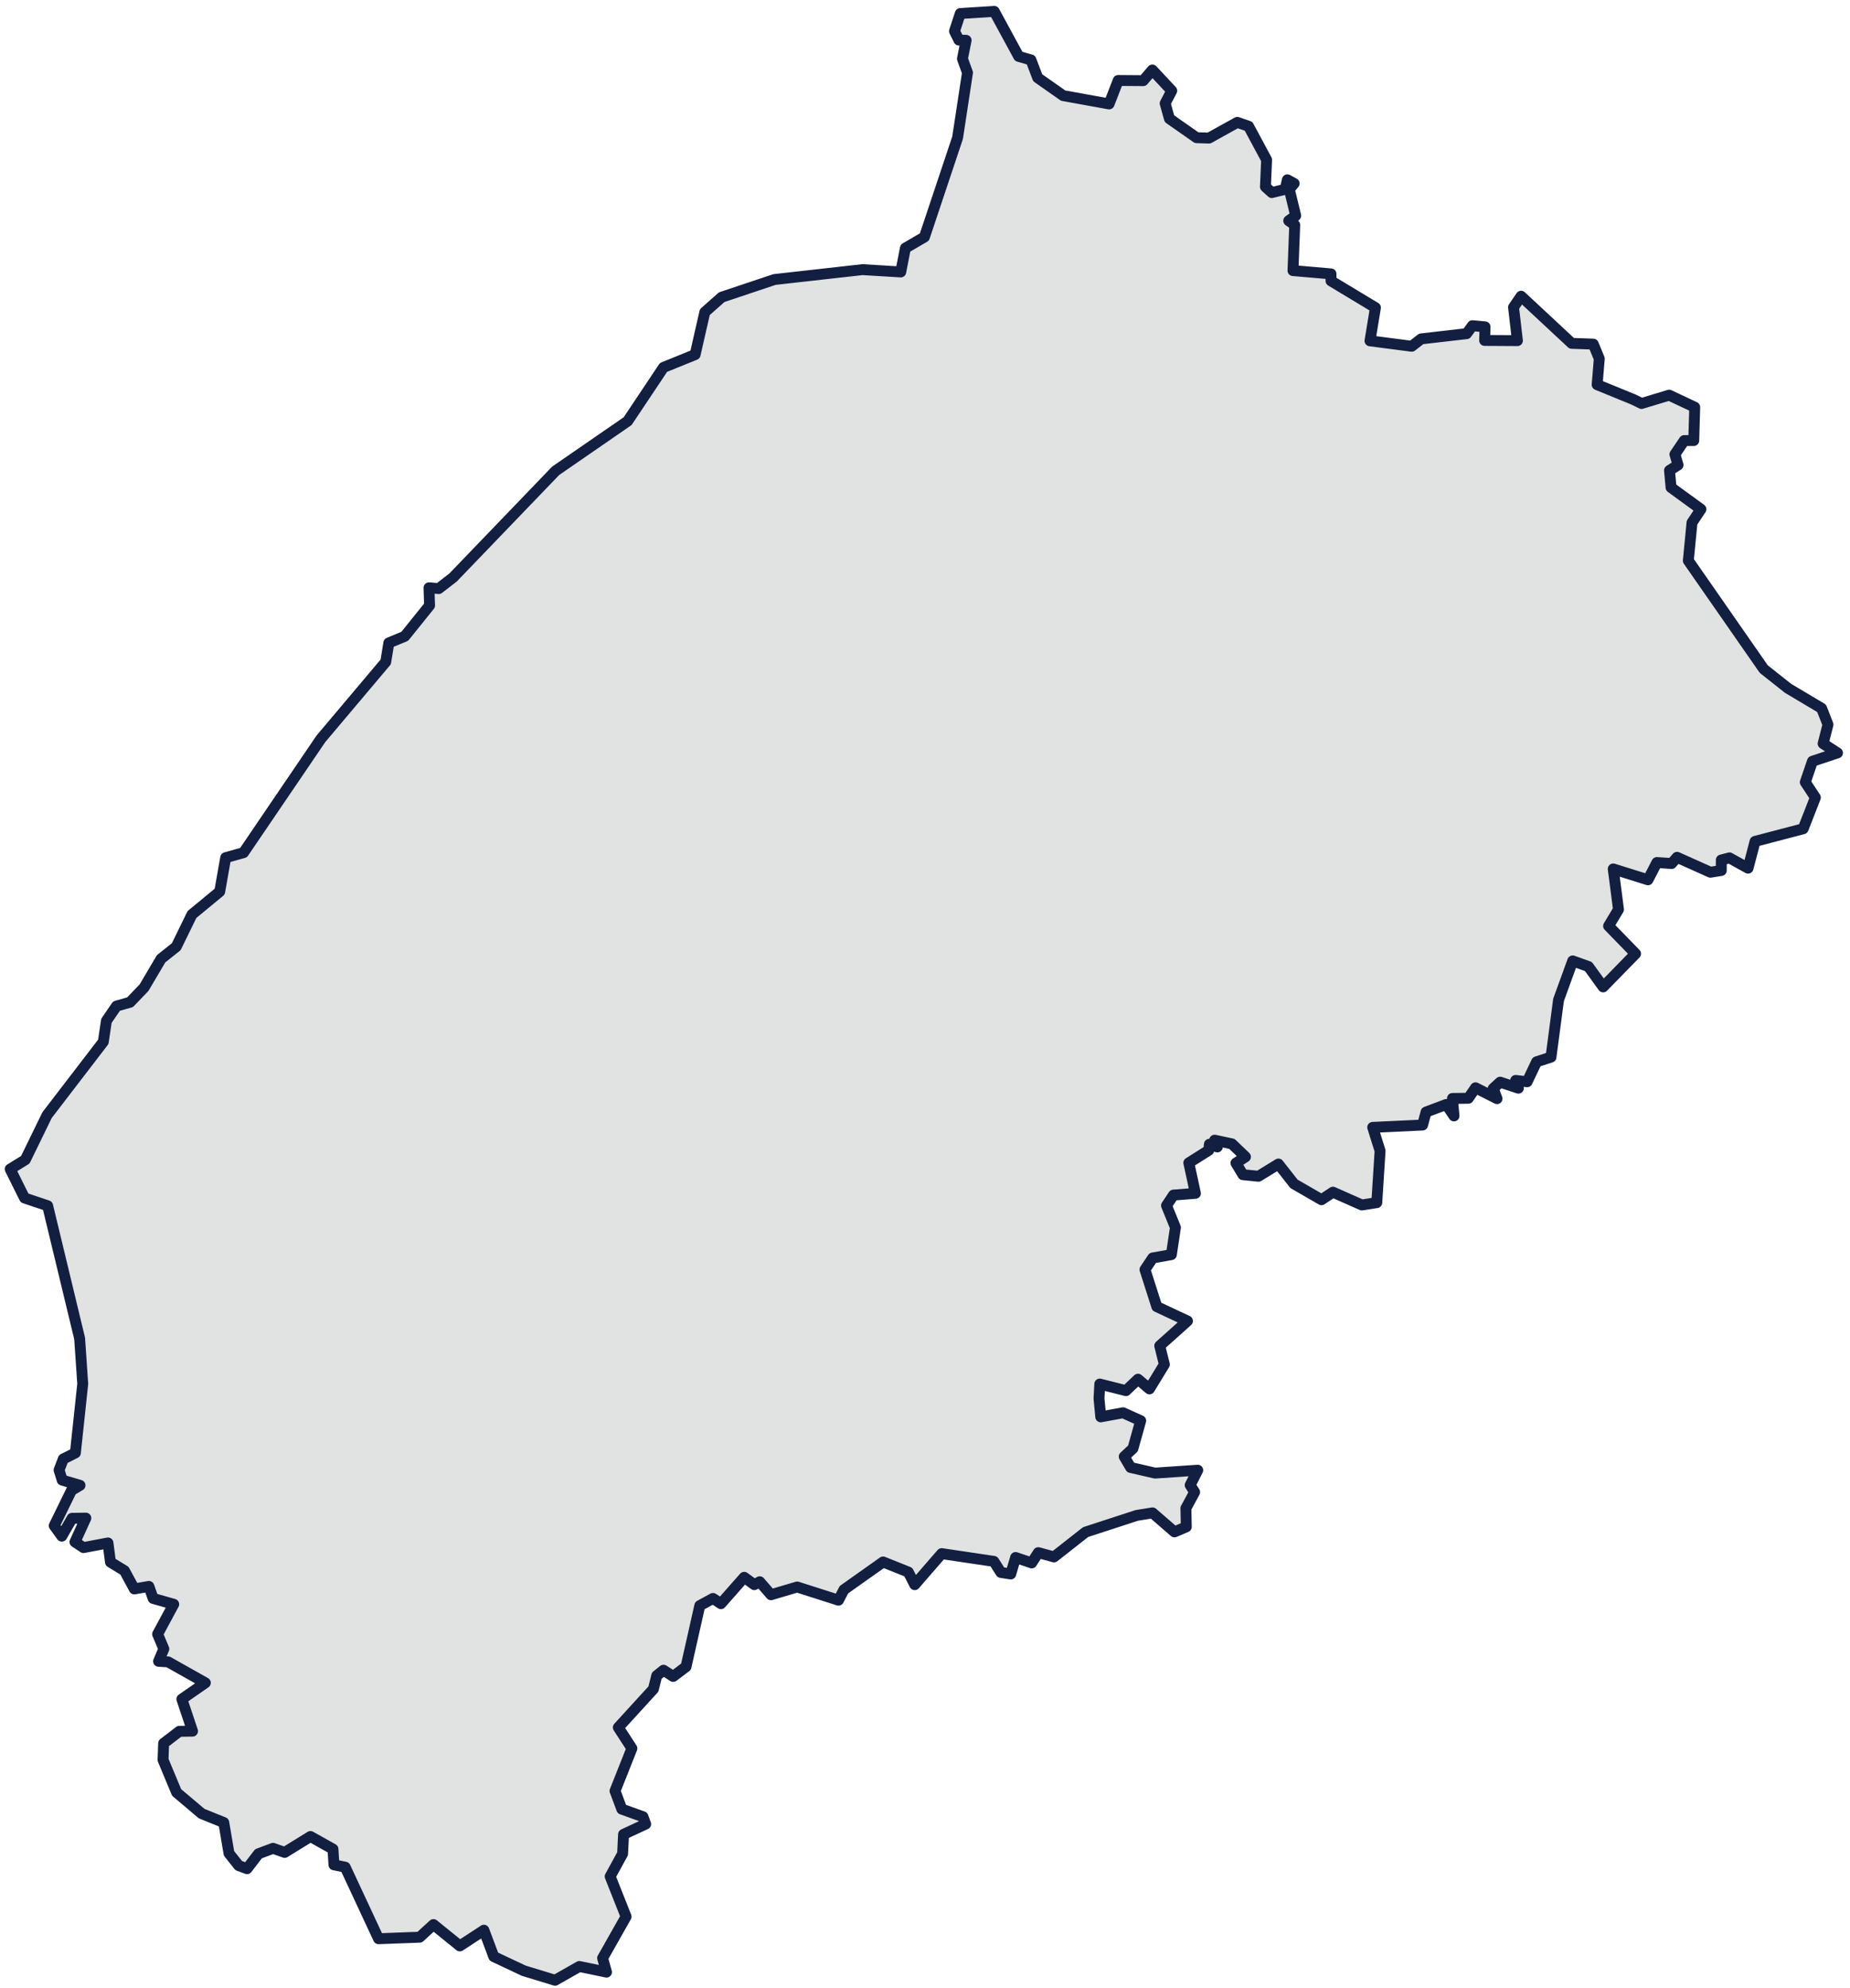 <svg width="202" height="217" viewBox="0 0 202 217" fill="none" xmlns="http://www.w3.org/2000/svg">
<path d="M104.855 1.477L108.562 1.244L111.231 6.158L112.565 6.539L113.306 8.487L116.081 10.436L121.101 11.347L122.096 8.784L124.828 8.805L125.824 7.64L127.942 9.906L127.222 11.283L127.688 12.957L130.653 15.032L132.009 15.075L135.101 13.359L136.329 13.783L138.299 17.447L138.172 20.391L138.871 21.026L140.333 20.666L140.566 19.628L141.307 20.031L140.777 20.666L141.476 23.547L140.714 24.098L141.37 24.563L141.18 29.541L145.331 29.901V30.663L150.182 33.586L149.588 37.208L154.142 37.801L155.18 36.996L160.136 36.425L160.772 35.556L162.149 35.683L162.106 37.166L165.686 37.187L165.262 33.544L166.088 32.337L171.616 37.484L173.967 37.568L174.624 39.157L174.391 41.995L178.33 43.605L179.241 44.05L182.249 43.139L185.045 44.452L184.939 48.095H183.901L182.884 49.599L183.223 50.764L182.291 51.357L182.461 53.221L185.722 55.593L184.748 57.054L184.346 61.206L192.585 73.046L195.233 75.143L198.897 77.324L199.596 79.103L199.066 81.179L200.634 82.196L197.901 83.106L197.118 85.394L198.219 87.067L196.885 90.477L191.632 91.854L190.869 94.777L188.836 93.654L187.946 93.887V95.031L186.76 95.222L183.117 93.591L182.524 94.269L180.914 94.163L179.94 96.048L176.149 94.862L176.721 99.288L175.641 101.089L178.585 104.118L175.047 107.739L173.438 105.515L171.722 104.901L170.176 109.159L169.35 115.407L167.783 115.915L166.745 118.097L165.495 117.948L165.792 118.796L163.801 118.139L163.038 118.838L163.462 119.939L161.111 118.753L160.327 119.897L158.59 119.918L158.76 121.824L157.912 120.575L155.71 121.401L155.328 122.82L149.885 123.074L150.69 125.637L150.33 131.292L148.699 131.546L145.543 130.148L144.293 130.974L141.286 129.238L139.591 127.077L137.41 128.412L135.715 128.242L134.953 126.971L135.991 126.294L134.508 124.874L132.623 124.472L132.919 125.213L132.051 124.917L131.987 125.573L129.806 126.95L130.526 130.276L128.133 130.466L127.37 131.61L128.344 134.003L127.9 136.969L125.866 137.329L125.019 138.599L126.311 142.645L129.658 144.212L126.629 146.923L127.137 148.957L125.506 151.626L124.257 150.566L122.943 151.816L120.084 151.096L119.999 152.663L120.19 154.676L122.626 154.231L124.553 155.099L123.706 158.128L122.753 159.018L123.452 160.204L126.12 160.818L130.78 160.5L129.954 162.131L130.441 162.894L129.488 164.652L129.53 166.685L128.238 167.236L125.845 165.16L124.129 165.435L118.538 167.257L115.085 169.968L113.37 169.502L112.65 170.624L110.892 170.031L110.362 171.832L109.282 171.662L108.519 170.455L102.822 169.608L99.878 172.997L99.179 171.62L96.425 170.519L92.147 173.547L91.554 174.691L87.042 173.251L84.183 174.098L82.954 172.679L82.361 172.997L81.26 172.192L78.718 175.072L77.85 174.501L76.41 175.284L74.906 181.956L73.508 183.015L72.449 182.337L71.708 182.93L71.347 184.392L67.514 188.586L68.996 190.873L67.154 195.512L67.895 197.503L70.204 198.329L70.5 199.133L68.086 200.256L67.98 202.374L66.624 204.852L68.361 209.237L65.798 213.769L66.222 215.294L63.257 214.68L60.609 216.184L57.199 215.146L53.916 213.6L52.836 210.719L50.209 212.435L47.329 210.105L45.825 211.482L41.335 211.651L37.692 203.836L36.463 203.581L36.357 201.866L33.9 200.489L31.083 202.226L29.812 201.781L28.224 202.374L26.974 204.005L26.064 203.666L25.005 202.332L24.433 198.964L22.018 197.99L19.286 195.681L17.803 192.123L17.867 190.322L19.582 189.009L21.023 188.988L19.858 185.493L22.421 183.714L18.354 181.427L17.316 181.363L17.888 180.007L17.21 178.398L18.968 175.136L16.723 174.501L16.257 173.187L14.668 173.463L13.588 171.472L12.063 170.54L11.788 168.443L9.119 168.951L8.187 168.337L9.373 165.732L7.869 165.753L6.747 167.702L5.921 166.558L7.806 162.703L8.738 162.152L6.789 161.58L6.45 160.479L6.916 159.272L8.23 158.615L9.034 151.075L8.695 146.119L5.201 131.631L2.68 130.784L1.113 127.628L2.765 126.611L5.137 121.74L11.28 113.734L11.618 111.446L12.72 109.836L14.202 109.413L15.727 107.824L17.591 104.668L19.243 103.355L20.959 99.839L23.988 97.34L24.644 93.633L26.593 93.082L35.044 80.65L42.118 72.262L42.457 70.186L44.194 69.466L46.905 66.099L46.842 64.171L47.901 64.256L49.468 63.048L60.672 51.399L68.531 45.977L72.449 40.11L75.901 38.712L76.96 34.074L78.803 32.443L84.564 30.515L94.18 29.435L98.353 29.689L98.861 27.084L100.937 25.877L104.559 15.032L105.639 7.937L105.088 6.412L105.491 4.4L104.707 4.378L104.22 3.404L104.855 1.477Z" fill="#E1E3E2" stroke="#121F41" stroke-width="1.19" stroke-linecap="round" stroke-linejoin="round"/>
</svg>
